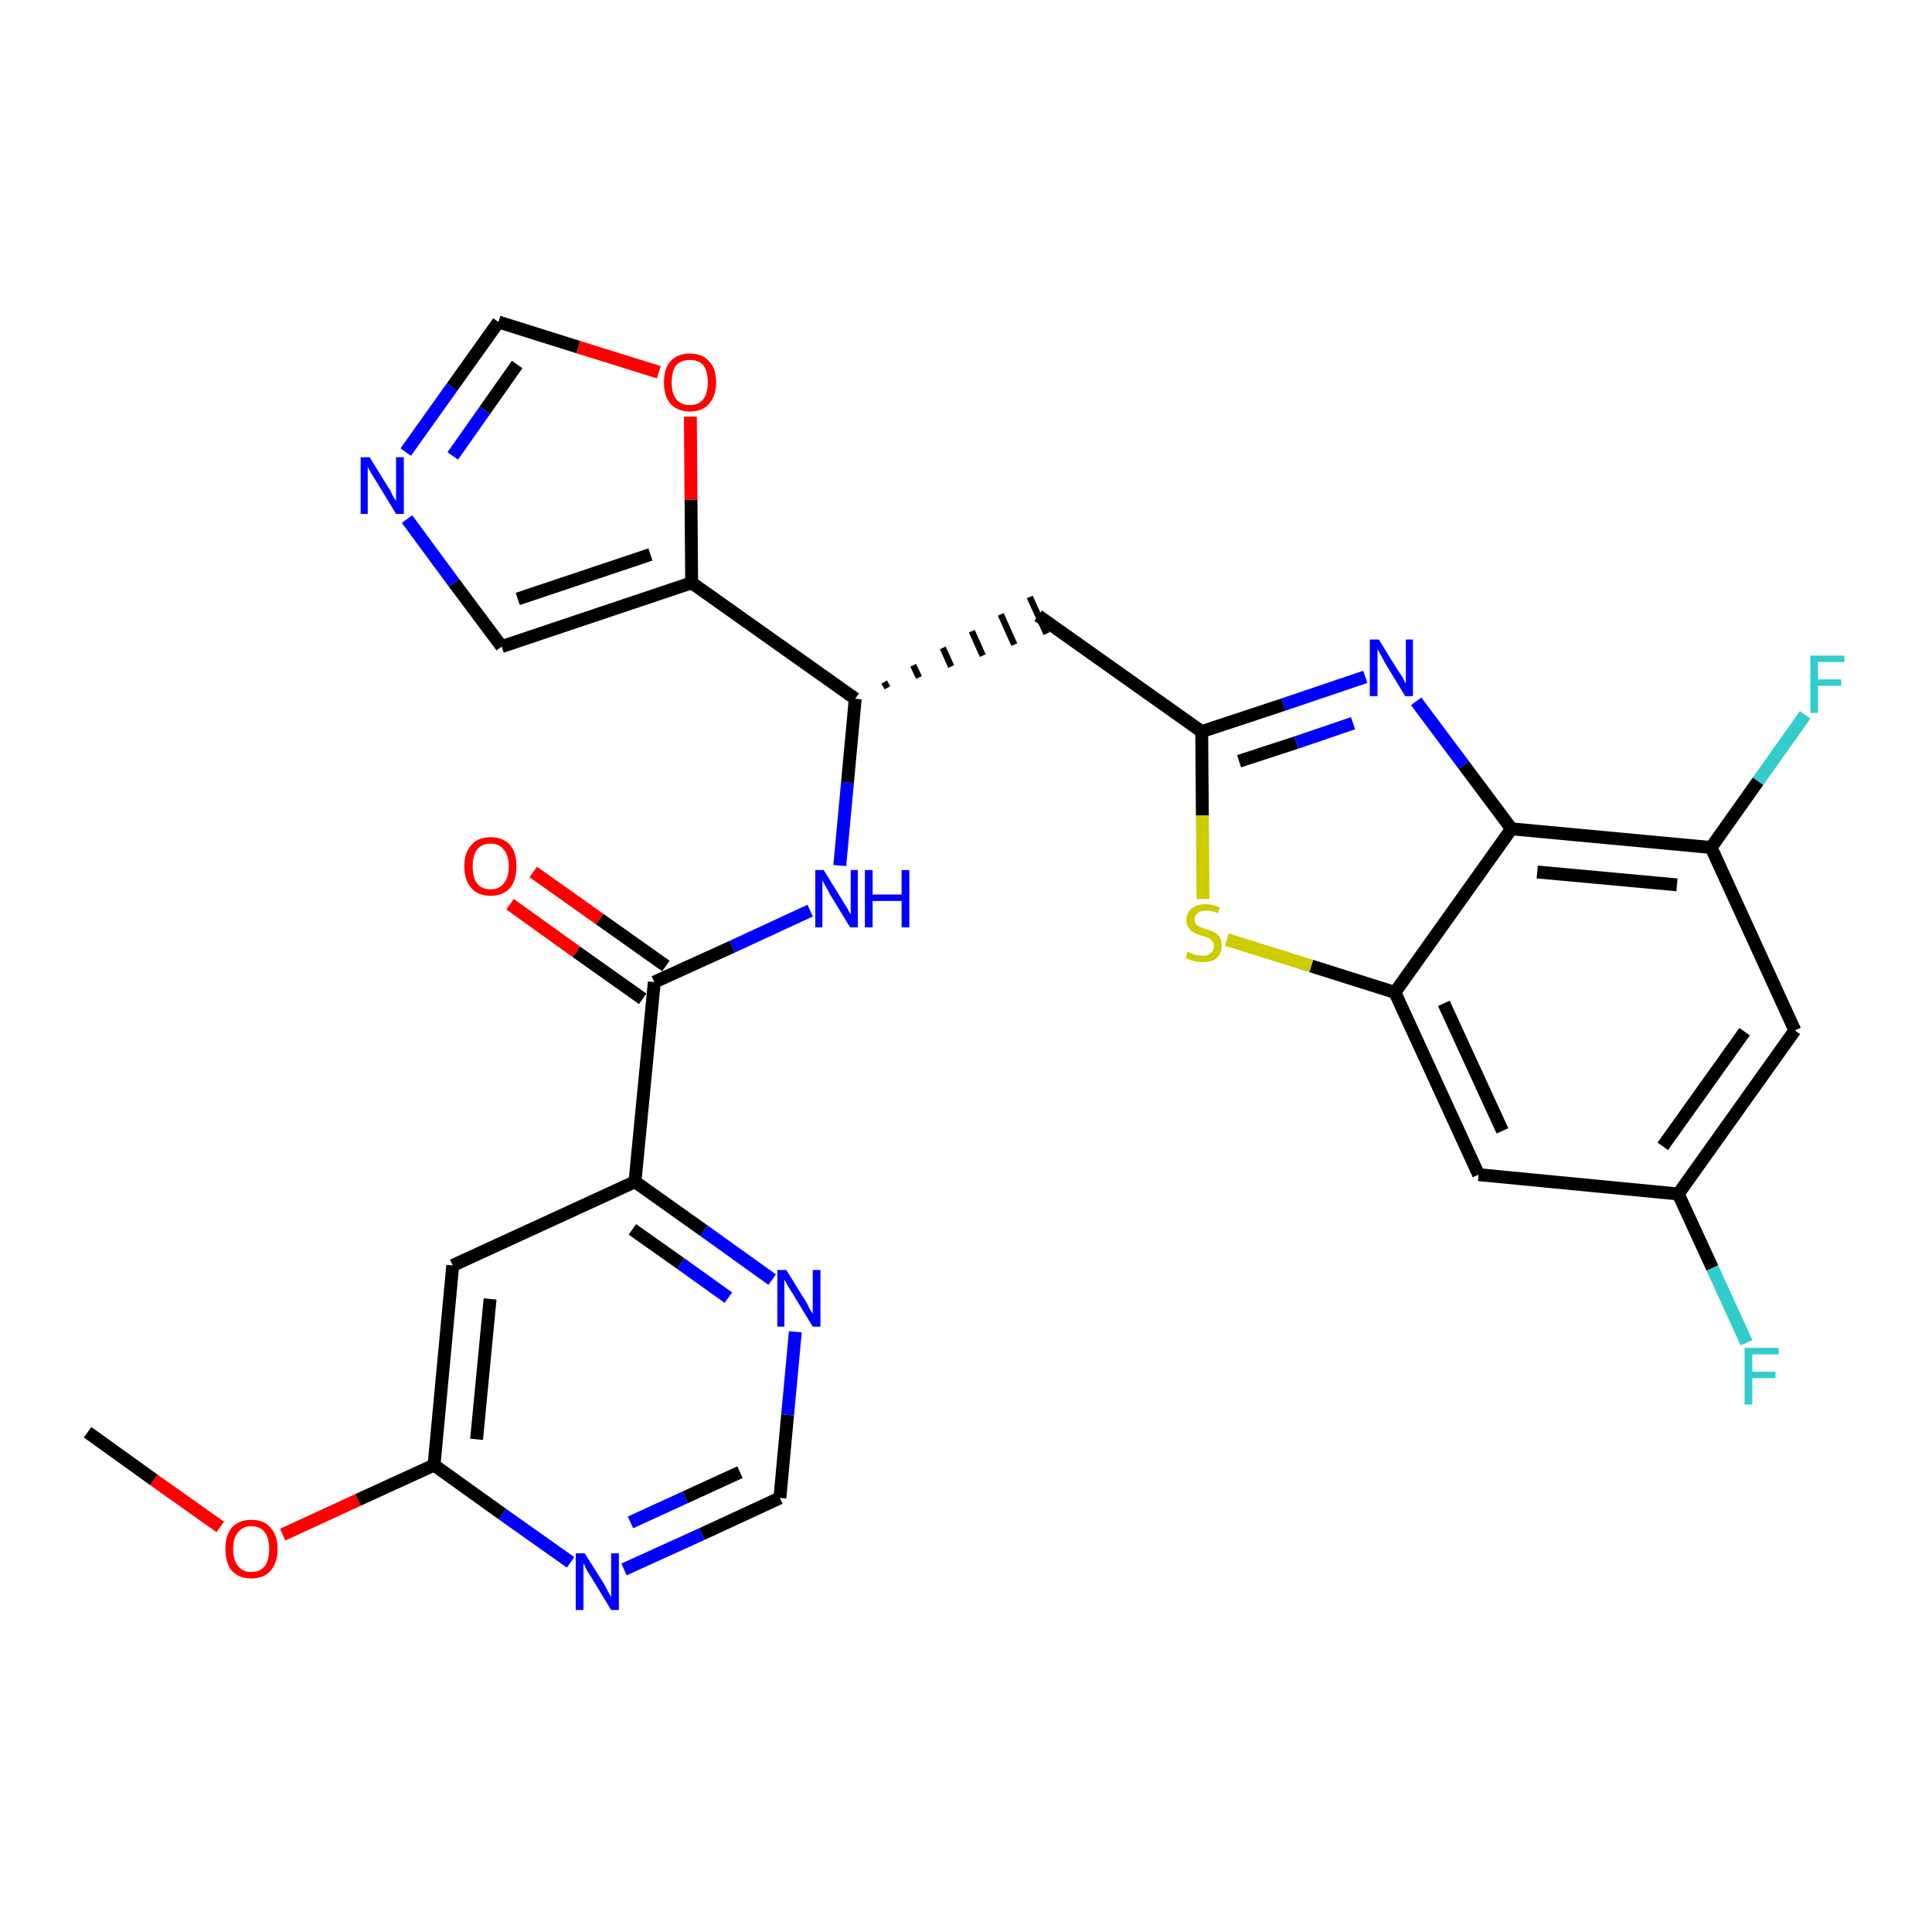 <?xml version='1.0' encoding='iso-8859-1'?>
<svg version='1.1' baseProfile='full'
              xmlns='http://www.w3.org/2000/svg'
                      xmlns:rdkit='http://www.rdkit.org/xml'
                      xmlns:xlink='http://www.w3.org/1999/xlink'
                  xml:space='preserve'
width='300px' height='300px' viewBox='0 0 300 300'>
<!-- END OF HEADER -->
<path class='bond-0 atom-0 atom-1' d='M 13.6,222.4 L 23.9,229.8' style='fill:none;fill-rule:evenodd;stroke:#000000;stroke-width:2.0px;stroke-linecap:butt;stroke-linejoin:miter;stroke-opacity:1' />
<path class='bond-0 atom-0 atom-1' d='M 23.9,229.8 L 34.2,237.1' style='fill:none;fill-rule:evenodd;stroke:#FF0000;stroke-width:2.0px;stroke-linecap:butt;stroke-linejoin:miter;stroke-opacity:1' />
<path class='bond-1 atom-1 atom-2' d='M 43.9,238.3 L 55.6,232.9' style='fill:none;fill-rule:evenodd;stroke:#FF0000;stroke-width:2.0px;stroke-linecap:butt;stroke-linejoin:miter;stroke-opacity:1' />
<path class='bond-1 atom-1 atom-2' d='M 55.6,232.9 L 67.4,227.5' style='fill:none;fill-rule:evenodd;stroke:#000000;stroke-width:2.0px;stroke-linecap:butt;stroke-linejoin:miter;stroke-opacity:1' />
<path class='bond-2 atom-2 atom-3' d='M 67.4,227.5 L 70.3,196.5' style='fill:none;fill-rule:evenodd;stroke:#000000;stroke-width:2.0px;stroke-linecap:butt;stroke-linejoin:miter;stroke-opacity:1' />
<path class='bond-2 atom-2 atom-3' d='M 74.0,223.5 L 76.1,201.7' style='fill:none;fill-rule:evenodd;stroke:#000000;stroke-width:2.0px;stroke-linecap:butt;stroke-linejoin:miter;stroke-opacity:1' />
<path class='bond-28 atom-28 atom-2' d='M 88.6,242.6 L 78.0,235.1' style='fill:none;fill-rule:evenodd;stroke:#0000FF;stroke-width:2.0px;stroke-linecap:butt;stroke-linejoin:miter;stroke-opacity:1' />
<path class='bond-28 atom-28 atom-2' d='M 78.0,235.1 L 67.4,227.5' style='fill:none;fill-rule:evenodd;stroke:#000000;stroke-width:2.0px;stroke-linecap:butt;stroke-linejoin:miter;stroke-opacity:1' />
<path class='bond-3 atom-3 atom-4' d='M 70.3,196.5 L 98.6,183.5' style='fill:none;fill-rule:evenodd;stroke:#000000;stroke-width:2.0px;stroke-linecap:butt;stroke-linejoin:miter;stroke-opacity:1' />
<path class='bond-4 atom-4 atom-5' d='M 98.6,183.5 L 101.6,152.5' style='fill:none;fill-rule:evenodd;stroke:#000000;stroke-width:2.0px;stroke-linecap:butt;stroke-linejoin:miter;stroke-opacity:1' />
<path class='bond-25 atom-4 atom-26' d='M 98.6,183.5 L 109.3,191.1' style='fill:none;fill-rule:evenodd;stroke:#000000;stroke-width:2.0px;stroke-linecap:butt;stroke-linejoin:miter;stroke-opacity:1' />
<path class='bond-25 atom-4 atom-26' d='M 109.3,191.1 L 119.9,198.7' style='fill:none;fill-rule:evenodd;stroke:#0000FF;stroke-width:2.0px;stroke-linecap:butt;stroke-linejoin:miter;stroke-opacity:1' />
<path class='bond-25 atom-4 atom-26' d='M 98.2,190.9 L 105.7,196.2' style='fill:none;fill-rule:evenodd;stroke:#000000;stroke-width:2.0px;stroke-linecap:butt;stroke-linejoin:miter;stroke-opacity:1' />
<path class='bond-25 atom-4 atom-26' d='M 105.7,196.2 L 113.1,201.5' style='fill:none;fill-rule:evenodd;stroke:#0000FF;stroke-width:2.0px;stroke-linecap:butt;stroke-linejoin:miter;stroke-opacity:1' />
<path class='bond-5 atom-5 atom-6' d='M 103.4,150.0 L 93.1,142.7' style='fill:none;fill-rule:evenodd;stroke:#000000;stroke-width:2.0px;stroke-linecap:butt;stroke-linejoin:miter;stroke-opacity:1' />
<path class='bond-5 atom-5 atom-6' d='M 93.1,142.7 L 82.8,135.4' style='fill:none;fill-rule:evenodd;stroke:#FF0000;stroke-width:2.0px;stroke-linecap:butt;stroke-linejoin:miter;stroke-opacity:1' />
<path class='bond-5 atom-5 atom-6' d='M 99.8,155.1 L 89.5,147.8' style='fill:none;fill-rule:evenodd;stroke:#000000;stroke-width:2.0px;stroke-linecap:butt;stroke-linejoin:miter;stroke-opacity:1' />
<path class='bond-5 atom-5 atom-6' d='M 89.5,147.8 L 79.2,140.4' style='fill:none;fill-rule:evenodd;stroke:#FF0000;stroke-width:2.0px;stroke-linecap:butt;stroke-linejoin:miter;stroke-opacity:1' />
<path class='bond-6 atom-5 atom-7' d='M 101.6,152.5 L 113.7,147.0' style='fill:none;fill-rule:evenodd;stroke:#000000;stroke-width:2.0px;stroke-linecap:butt;stroke-linejoin:miter;stroke-opacity:1' />
<path class='bond-6 atom-5 atom-7' d='M 113.7,147.0 L 125.8,141.4' style='fill:none;fill-rule:evenodd;stroke:#0000FF;stroke-width:2.0px;stroke-linecap:butt;stroke-linejoin:miter;stroke-opacity:1' />
<path class='bond-7 atom-7 atom-8' d='M 130.4,134.4 L 131.6,121.5' style='fill:none;fill-rule:evenodd;stroke:#0000FF;stroke-width:2.0px;stroke-linecap:butt;stroke-linejoin:miter;stroke-opacity:1' />
<path class='bond-7 atom-7 atom-8' d='M 131.6,121.5 L 132.8,108.5' style='fill:none;fill-rule:evenodd;stroke:#000000;stroke-width:2.0px;stroke-linecap:butt;stroke-linejoin:miter;stroke-opacity:1' />
<path class='bond-8 atom-8 atom-9' d='M 137.8,106.8 L 137.3,105.9' style='fill:none;fill-rule:evenodd;stroke:#000000;stroke-width:1.0px;stroke-linecap:butt;stroke-linejoin:miter;stroke-opacity:1' />
<path class='bond-8 atom-8 atom-9' d='M 142.7,105.2 L 141.8,103.3' style='fill:none;fill-rule:evenodd;stroke:#000000;stroke-width:1.0px;stroke-linecap:butt;stroke-linejoin:miter;stroke-opacity:1' />
<path class='bond-8 atom-8 atom-9' d='M 147.7,103.5 L 146.4,100.6' style='fill:none;fill-rule:evenodd;stroke:#000000;stroke-width:1.0px;stroke-linecap:butt;stroke-linejoin:miter;stroke-opacity:1' />
<path class='bond-8 atom-8 atom-9' d='M 152.6,101.8 L 150.9,98.0' style='fill:none;fill-rule:evenodd;stroke:#000000;stroke-width:1.0px;stroke-linecap:butt;stroke-linejoin:miter;stroke-opacity:1' />
<path class='bond-8 atom-8 atom-9' d='M 157.5,100.1 L 155.4,95.4' style='fill:none;fill-rule:evenodd;stroke:#000000;stroke-width:1.0px;stroke-linecap:butt;stroke-linejoin:miter;stroke-opacity:1' />
<path class='bond-8 atom-8 atom-9' d='M 162.5,98.4 L 159.9,92.7' style='fill:none;fill-rule:evenodd;stroke:#000000;stroke-width:1.0px;stroke-linecap:butt;stroke-linejoin:miter;stroke-opacity:1' />
<path class='bond-20 atom-8 atom-21' d='M 132.8,108.5 L 107.4,90.5' style='fill:none;fill-rule:evenodd;stroke:#000000;stroke-width:2.0px;stroke-linecap:butt;stroke-linejoin:miter;stroke-opacity:1' />
<path class='bond-9 atom-9 atom-10' d='M 161.2,95.6 L 186.6,113.6' style='fill:none;fill-rule:evenodd;stroke:#000000;stroke-width:2.0px;stroke-linecap:butt;stroke-linejoin:miter;stroke-opacity:1' />
<path class='bond-10 atom-10 atom-11' d='M 186.6,113.6 L 199.3,109.4' style='fill:none;fill-rule:evenodd;stroke:#000000;stroke-width:2.0px;stroke-linecap:butt;stroke-linejoin:miter;stroke-opacity:1' />
<path class='bond-10 atom-10 atom-11' d='M 199.3,109.4 L 212.0,105.1' style='fill:none;fill-rule:evenodd;stroke:#0000FF;stroke-width:2.0px;stroke-linecap:butt;stroke-linejoin:miter;stroke-opacity:1' />
<path class='bond-10 atom-10 atom-11' d='M 192.4,118.2 L 201.3,115.3' style='fill:none;fill-rule:evenodd;stroke:#000000;stroke-width:2.0px;stroke-linecap:butt;stroke-linejoin:miter;stroke-opacity:1' />
<path class='bond-10 atom-10 atom-11' d='M 201.3,115.3 L 210.1,112.3' style='fill:none;fill-rule:evenodd;stroke:#0000FF;stroke-width:2.0px;stroke-linecap:butt;stroke-linejoin:miter;stroke-opacity:1' />
<path class='bond-29 atom-20 atom-10' d='M 186.8,139.6 L 186.7,126.6' style='fill:none;fill-rule:evenodd;stroke:#CCCC00;stroke-width:2.0px;stroke-linecap:butt;stroke-linejoin:miter;stroke-opacity:1' />
<path class='bond-29 atom-20 atom-10' d='M 186.7,126.6 L 186.6,113.6' style='fill:none;fill-rule:evenodd;stroke:#000000;stroke-width:2.0px;stroke-linecap:butt;stroke-linejoin:miter;stroke-opacity:1' />
<path class='bond-11 atom-11 atom-12' d='M 219.9,108.9 L 227.3,118.8' style='fill:none;fill-rule:evenodd;stroke:#0000FF;stroke-width:2.0px;stroke-linecap:butt;stroke-linejoin:miter;stroke-opacity:1' />
<path class='bond-11 atom-11 atom-12' d='M 227.3,118.8 L 234.7,128.7' style='fill:none;fill-rule:evenodd;stroke:#000000;stroke-width:2.0px;stroke-linecap:butt;stroke-linejoin:miter;stroke-opacity:1' />
<path class='bond-12 atom-12 atom-13' d='M 234.7,128.7 L 265.7,131.6' style='fill:none;fill-rule:evenodd;stroke:#000000;stroke-width:2.0px;stroke-linecap:butt;stroke-linejoin:miter;stroke-opacity:1' />
<path class='bond-12 atom-12 atom-13' d='M 238.7,135.4 L 260.4,137.4' style='fill:none;fill-rule:evenodd;stroke:#000000;stroke-width:2.0px;stroke-linecap:butt;stroke-linejoin:miter;stroke-opacity:1' />
<path class='bond-31 atom-19 atom-12' d='M 216.6,154.1 L 234.7,128.7' style='fill:none;fill-rule:evenodd;stroke:#000000;stroke-width:2.0px;stroke-linecap:butt;stroke-linejoin:miter;stroke-opacity:1' />
<path class='bond-13 atom-13 atom-14' d='M 265.7,131.6 L 273.0,121.3' style='fill:none;fill-rule:evenodd;stroke:#000000;stroke-width:2.0px;stroke-linecap:butt;stroke-linejoin:miter;stroke-opacity:1' />
<path class='bond-13 atom-13 atom-14' d='M 273.0,121.3 L 280.3,111.0' style='fill:none;fill-rule:evenodd;stroke:#33CCCC;stroke-width:2.0px;stroke-linecap:butt;stroke-linejoin:miter;stroke-opacity:1' />
<path class='bond-14 atom-13 atom-15' d='M 265.7,131.6 L 278.7,160.0' style='fill:none;fill-rule:evenodd;stroke:#000000;stroke-width:2.0px;stroke-linecap:butt;stroke-linejoin:miter;stroke-opacity:1' />
<path class='bond-15 atom-15 atom-16' d='M 278.7,160.0 L 260.6,185.4' style='fill:none;fill-rule:evenodd;stroke:#000000;stroke-width:2.0px;stroke-linecap:butt;stroke-linejoin:miter;stroke-opacity:1' />
<path class='bond-15 atom-15 atom-16' d='M 270.9,160.2 L 258.2,178.0' style='fill:none;fill-rule:evenodd;stroke:#000000;stroke-width:2.0px;stroke-linecap:butt;stroke-linejoin:miter;stroke-opacity:1' />
<path class='bond-16 atom-16 atom-17' d='M 260.6,185.4 L 265.9,196.9' style='fill:none;fill-rule:evenodd;stroke:#000000;stroke-width:2.0px;stroke-linecap:butt;stroke-linejoin:miter;stroke-opacity:1' />
<path class='bond-16 atom-16 atom-17' d='M 265.9,196.9 L 271.2,208.5' style='fill:none;fill-rule:evenodd;stroke:#33CCCC;stroke-width:2.0px;stroke-linecap:butt;stroke-linejoin:miter;stroke-opacity:1' />
<path class='bond-17 atom-16 atom-18' d='M 260.6,185.4 L 229.6,182.4' style='fill:none;fill-rule:evenodd;stroke:#000000;stroke-width:2.0px;stroke-linecap:butt;stroke-linejoin:miter;stroke-opacity:1' />
<path class='bond-18 atom-18 atom-19' d='M 229.6,182.4 L 216.6,154.1' style='fill:none;fill-rule:evenodd;stroke:#000000;stroke-width:2.0px;stroke-linecap:butt;stroke-linejoin:miter;stroke-opacity:1' />
<path class='bond-18 atom-18 atom-19' d='M 233.3,175.6 L 224.2,155.8' style='fill:none;fill-rule:evenodd;stroke:#000000;stroke-width:2.0px;stroke-linecap:butt;stroke-linejoin:miter;stroke-opacity:1' />
<path class='bond-19 atom-19 atom-20' d='M 216.6,154.1 L 203.6,150.0' style='fill:none;fill-rule:evenodd;stroke:#000000;stroke-width:2.0px;stroke-linecap:butt;stroke-linejoin:miter;stroke-opacity:1' />
<path class='bond-19 atom-19 atom-20' d='M 203.6,150.0 L 190.5,145.9' style='fill:none;fill-rule:evenodd;stroke:#CCCC00;stroke-width:2.0px;stroke-linecap:butt;stroke-linejoin:miter;stroke-opacity:1' />
<path class='bond-21 atom-21 atom-22' d='M 107.4,90.5 L 77.9,100.4' style='fill:none;fill-rule:evenodd;stroke:#000000;stroke-width:2.0px;stroke-linecap:butt;stroke-linejoin:miter;stroke-opacity:1' />
<path class='bond-21 atom-21 atom-22' d='M 101.0,86.1 L 80.4,93.0' style='fill:none;fill-rule:evenodd;stroke:#000000;stroke-width:2.0px;stroke-linecap:butt;stroke-linejoin:miter;stroke-opacity:1' />
<path class='bond-30 atom-25 atom-21' d='M 107.2,64.7 L 107.3,77.6' style='fill:none;fill-rule:evenodd;stroke:#FF0000;stroke-width:2.0px;stroke-linecap:butt;stroke-linejoin:miter;stroke-opacity:1' />
<path class='bond-30 atom-25 atom-21' d='M 107.3,77.6 L 107.4,90.5' style='fill:none;fill-rule:evenodd;stroke:#000000;stroke-width:2.0px;stroke-linecap:butt;stroke-linejoin:miter;stroke-opacity:1' />
<path class='bond-22 atom-22 atom-23' d='M 77.9,100.4 L 70.5,90.5' style='fill:none;fill-rule:evenodd;stroke:#000000;stroke-width:2.0px;stroke-linecap:butt;stroke-linejoin:miter;stroke-opacity:1' />
<path class='bond-22 atom-22 atom-23' d='M 70.5,90.5 L 63.2,80.6' style='fill:none;fill-rule:evenodd;stroke:#0000FF;stroke-width:2.0px;stroke-linecap:butt;stroke-linejoin:miter;stroke-opacity:1' />
<path class='bond-23 atom-23 atom-24' d='M 63.0,70.2 L 70.2,60.1' style='fill:none;fill-rule:evenodd;stroke:#0000FF;stroke-width:2.0px;stroke-linecap:butt;stroke-linejoin:miter;stroke-opacity:1' />
<path class='bond-23 atom-23 atom-24' d='M 70.2,60.1 L 77.4,50.0' style='fill:none;fill-rule:evenodd;stroke:#000000;stroke-width:2.0px;stroke-linecap:butt;stroke-linejoin:miter;stroke-opacity:1' />
<path class='bond-23 atom-23 atom-24' d='M 70.3,70.8 L 75.3,63.7' style='fill:none;fill-rule:evenodd;stroke:#0000FF;stroke-width:2.0px;stroke-linecap:butt;stroke-linejoin:miter;stroke-opacity:1' />
<path class='bond-23 atom-23 atom-24' d='M 75.3,63.7 L 80.3,56.6' style='fill:none;fill-rule:evenodd;stroke:#000000;stroke-width:2.0px;stroke-linecap:butt;stroke-linejoin:miter;stroke-opacity:1' />
<path class='bond-24 atom-24 atom-25' d='M 77.4,50.0 L 89.8,53.9' style='fill:none;fill-rule:evenodd;stroke:#000000;stroke-width:2.0px;stroke-linecap:butt;stroke-linejoin:miter;stroke-opacity:1' />
<path class='bond-24 atom-24 atom-25' d='M 89.8,53.9 L 102.3,57.8' style='fill:none;fill-rule:evenodd;stroke:#FF0000;stroke-width:2.0px;stroke-linecap:butt;stroke-linejoin:miter;stroke-opacity:1' />
<path class='bond-26 atom-26 atom-27' d='M 123.5,206.8 L 122.3,219.7' style='fill:none;fill-rule:evenodd;stroke:#0000FF;stroke-width:2.0px;stroke-linecap:butt;stroke-linejoin:miter;stroke-opacity:1' />
<path class='bond-26 atom-26 atom-27' d='M 122.3,219.7 L 121.1,232.6' style='fill:none;fill-rule:evenodd;stroke:#000000;stroke-width:2.0px;stroke-linecap:butt;stroke-linejoin:miter;stroke-opacity:1' />
<path class='bond-27 atom-27 atom-28' d='M 121.1,232.6 L 109.0,238.2' style='fill:none;fill-rule:evenodd;stroke:#000000;stroke-width:2.0px;stroke-linecap:butt;stroke-linejoin:miter;stroke-opacity:1' />
<path class='bond-27 atom-27 atom-28' d='M 109.0,238.2 L 96.9,243.7' style='fill:none;fill-rule:evenodd;stroke:#0000FF;stroke-width:2.0px;stroke-linecap:butt;stroke-linejoin:miter;stroke-opacity:1' />
<path class='bond-27 atom-27 atom-28' d='M 114.9,228.6 L 106.4,232.5' style='fill:none;fill-rule:evenodd;stroke:#000000;stroke-width:2.0px;stroke-linecap:butt;stroke-linejoin:miter;stroke-opacity:1' />
<path class='bond-27 atom-27 atom-28' d='M 106.4,232.5 L 97.9,236.4' style='fill:none;fill-rule:evenodd;stroke:#0000FF;stroke-width:2.0px;stroke-linecap:butt;stroke-linejoin:miter;stroke-opacity:1' />
<path  class='atom-1' d='M 35.0 240.5
Q 35.0 238.4, 36.0 237.2
Q 37.1 236.0, 39.0 236.0
Q 41.0 236.0, 42.0 237.2
Q 43.1 238.4, 43.1 240.5
Q 43.1 242.7, 42.0 243.9
Q 41.0 245.1, 39.0 245.1
Q 37.1 245.1, 36.0 243.9
Q 35.0 242.7, 35.0 240.5
M 39.0 244.1
Q 40.4 244.1, 41.1 243.2
Q 41.8 242.3, 41.8 240.5
Q 41.8 238.8, 41.1 237.9
Q 40.4 237.0, 39.0 237.0
Q 37.7 237.0, 37.0 237.9
Q 36.2 238.8, 36.2 240.5
Q 36.2 242.3, 37.0 243.2
Q 37.7 244.1, 39.0 244.1
' fill='#FF0000'/>
<path  class='atom-6' d='M 72.1 134.5
Q 72.1 132.4, 73.2 131.2
Q 74.2 130.0, 76.2 130.0
Q 78.1 130.0, 79.2 131.2
Q 80.2 132.4, 80.2 134.5
Q 80.2 136.6, 79.2 137.9
Q 78.1 139.1, 76.2 139.1
Q 74.2 139.1, 73.2 137.9
Q 72.1 136.7, 72.1 134.5
M 76.2 138.1
Q 77.5 138.1, 78.2 137.2
Q 79.0 136.3, 79.0 134.5
Q 79.0 132.8, 78.2 131.9
Q 77.5 131.0, 76.2 131.0
Q 74.8 131.0, 74.1 131.9
Q 73.4 132.8, 73.4 134.5
Q 73.4 136.3, 74.1 137.2
Q 74.8 138.1, 76.2 138.1
' fill='#FF0000'/>
<path  class='atom-7' d='M 127.9 135.1
L 130.8 139.8
Q 131.1 140.3, 131.6 141.1
Q 132.0 141.9, 132.1 142.0
L 132.1 135.1
L 133.2 135.1
L 133.2 144.0
L 132.0 144.0
L 128.9 138.9
Q 128.6 138.3, 128.2 137.6
Q 127.8 136.9, 127.7 136.7
L 127.7 144.0
L 126.6 144.0
L 126.6 135.1
L 127.9 135.1
' fill='#0000FF'/>
<path  class='atom-7' d='M 134.3 135.1
L 135.5 135.1
L 135.5 138.9
L 140.0 138.9
L 140.0 135.1
L 141.2 135.1
L 141.2 144.0
L 140.0 144.0
L 140.0 139.9
L 135.5 139.9
L 135.5 144.0
L 134.3 144.0
L 134.3 135.1
' fill='#0000FF'/>
<path  class='atom-11' d='M 214.1 99.3
L 217.0 104.0
Q 217.3 104.4, 217.8 105.2
Q 218.2 106.1, 218.3 106.1
L 218.3 99.3
L 219.4 99.3
L 219.4 108.1
L 218.2 108.1
L 215.1 103.0
Q 214.8 102.4, 214.4 101.7
Q 214.0 101.0, 213.9 100.8
L 213.9 108.1
L 212.7 108.1
L 212.7 99.3
L 214.1 99.3
' fill='#0000FF'/>
<path  class='atom-14' d='M 281.1 101.8
L 286.4 101.8
L 286.4 102.8
L 282.3 102.8
L 282.3 105.5
L 285.9 105.5
L 285.9 106.5
L 282.3 106.5
L 282.3 110.7
L 281.1 110.7
L 281.1 101.8
' fill='#33CCCC'/>
<path  class='atom-17' d='M 270.9 209.3
L 276.2 209.3
L 276.2 210.3
L 272.1 210.3
L 272.1 213.0
L 275.7 213.0
L 275.7 214.0
L 272.1 214.0
L 272.1 218.1
L 270.9 218.1
L 270.9 209.3
' fill='#33CCCC'/>
<path  class='atom-20' d='M 184.4 147.8
Q 184.5 147.8, 184.9 148.0
Q 185.3 148.2, 185.8 148.3
Q 186.2 148.4, 186.7 148.4
Q 187.5 148.4, 188.0 148.0
Q 188.5 147.6, 188.5 146.9
Q 188.5 146.4, 188.2 146.1
Q 188.0 145.8, 187.6 145.6
Q 187.2 145.5, 186.6 145.3
Q 185.8 145.1, 185.4 144.8
Q 184.9 144.6, 184.6 144.1
Q 184.2 143.7, 184.2 142.9
Q 184.2 141.8, 185.0 141.1
Q 185.8 140.4, 187.2 140.4
Q 188.3 140.4, 189.4 140.9
L 189.1 141.8
Q 188.1 141.4, 187.3 141.4
Q 186.4 141.4, 186.0 141.8
Q 185.5 142.1, 185.5 142.7
Q 185.5 143.2, 185.7 143.5
Q 186.0 143.8, 186.3 143.9
Q 186.7 144.1, 187.3 144.3
Q 188.1 144.5, 188.6 144.8
Q 189.0 145.0, 189.4 145.5
Q 189.7 146.0, 189.7 146.9
Q 189.7 148.1, 188.9 148.8
Q 188.1 149.4, 186.7 149.4
Q 185.9 149.4, 185.3 149.2
Q 184.8 149.1, 184.1 148.8
L 184.4 147.8
' fill='#CCCC00'/>
<path  class='atom-23' d='M 57.4 71.0
L 60.3 75.7
Q 60.6 76.1, 61.0 77.0
Q 61.5 77.8, 61.5 77.8
L 61.5 71.0
L 62.7 71.0
L 62.7 79.8
L 61.5 79.8
L 58.4 74.7
Q 58.0 74.1, 57.6 73.4
Q 57.2 72.7, 57.1 72.5
L 57.1 79.8
L 56.0 79.8
L 56.0 71.0
L 57.4 71.0
' fill='#0000FF'/>
<path  class='atom-25' d='M 103.1 59.4
Q 103.1 57.2, 104.1 56.1
Q 105.2 54.9, 107.1 54.9
Q 109.1 54.9, 110.1 56.1
Q 111.2 57.2, 111.2 59.4
Q 111.2 61.5, 110.1 62.7
Q 109.1 63.9, 107.1 63.9
Q 105.2 63.9, 104.1 62.7
Q 103.1 61.5, 103.1 59.4
M 107.1 62.9
Q 108.5 62.9, 109.2 62.0
Q 109.9 61.1, 109.9 59.4
Q 109.9 57.6, 109.2 56.7
Q 108.5 55.9, 107.1 55.9
Q 105.8 55.9, 105.0 56.7
Q 104.3 57.6, 104.3 59.4
Q 104.3 61.1, 105.0 62.0
Q 105.8 62.9, 107.1 62.9
' fill='#FF0000'/>
<path  class='atom-26' d='M 122.1 197.2
L 125.0 201.9
Q 125.3 202.3, 125.7 203.2
Q 126.2 204.0, 126.2 204.0
L 126.2 197.2
L 127.4 197.2
L 127.4 206.0
L 126.2 206.0
L 123.1 200.9
Q 122.7 200.3, 122.3 199.6
Q 121.9 198.9, 121.8 198.7
L 121.8 206.0
L 120.7 206.0
L 120.7 197.2
L 122.1 197.2
' fill='#0000FF'/>
<path  class='atom-28' d='M 90.8 241.2
L 93.7 245.8
Q 94.0 246.3, 94.4 247.1
Q 94.9 248.0, 94.9 248.0
L 94.9 241.2
L 96.1 241.2
L 96.1 250.0
L 94.9 250.0
L 91.8 244.9
Q 91.4 244.3, 91.0 243.6
Q 90.7 242.9, 90.6 242.7
L 90.6 250.0
L 89.4 250.0
L 89.4 241.2
L 90.8 241.2
' fill='#0000FF'/>
</svg>
